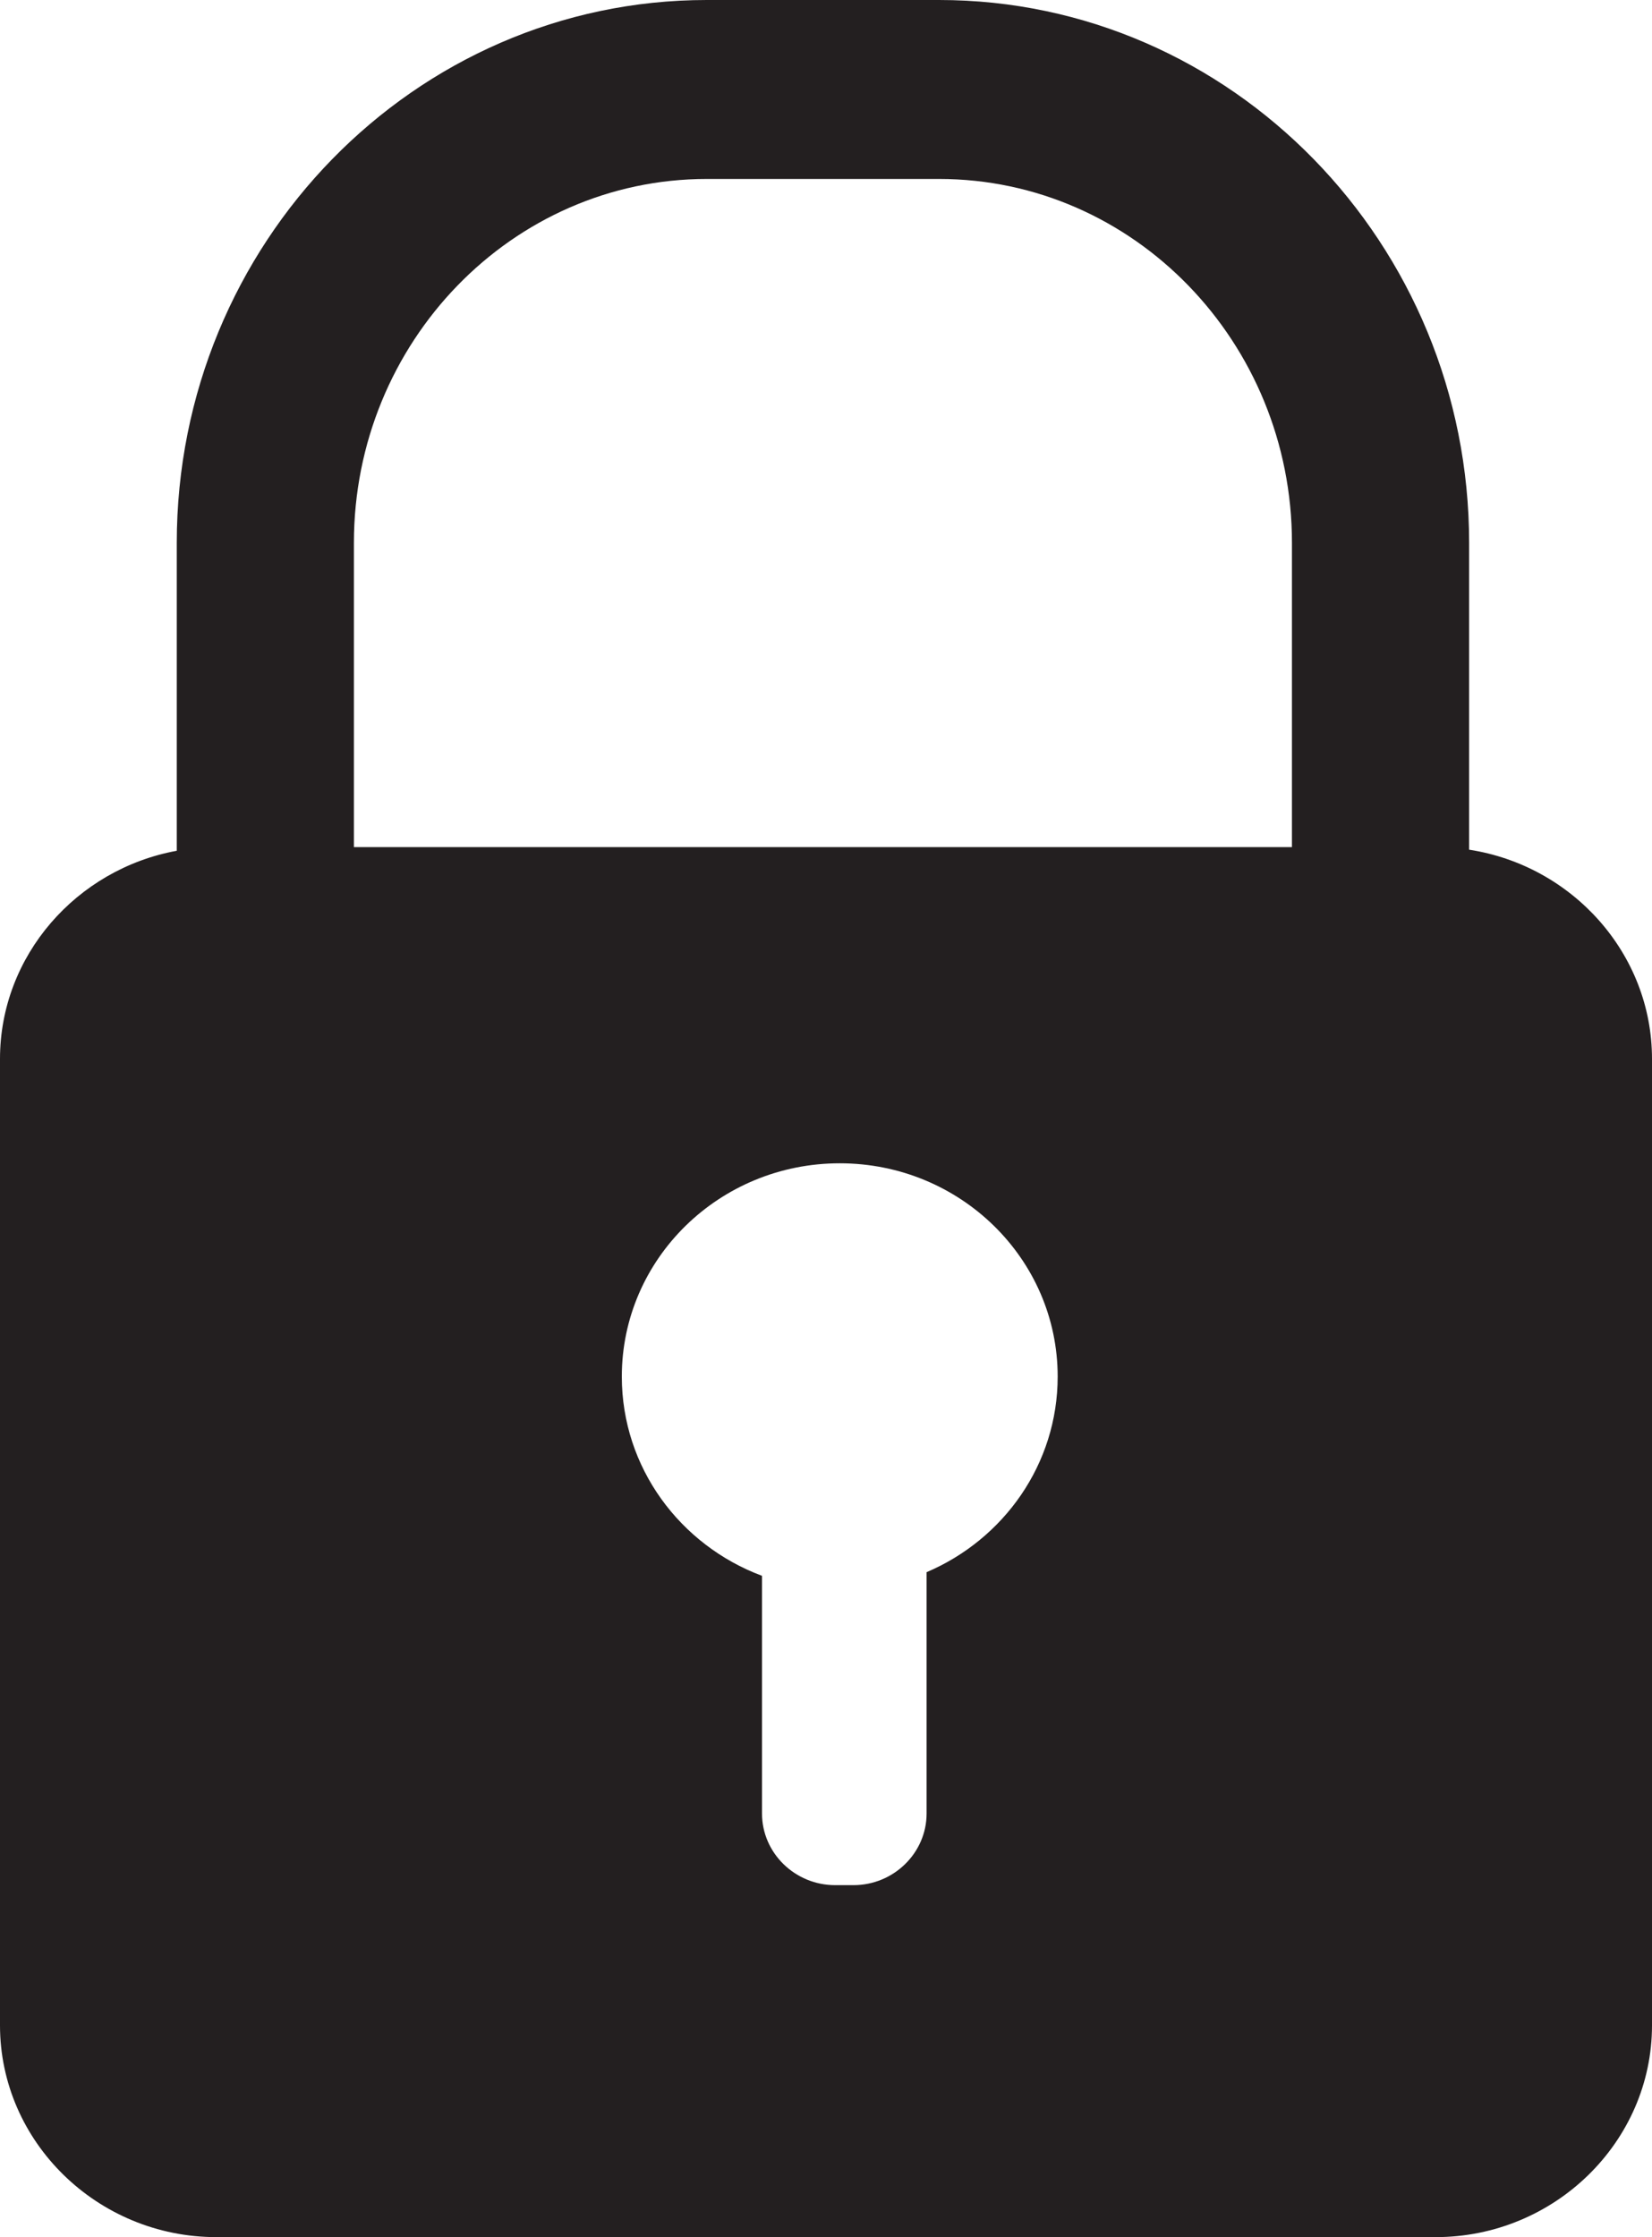 <?xml version="1.0" encoding="UTF-8"?>
<svg id="Layer_2" data-name="Layer 2" xmlns="http://www.w3.org/2000/svg" viewBox="0 0 584 790.55">
  <defs>
    <style>
      .cls-1 {
        fill: #231f20;
      }
    </style>
  </defs>
  <g id="Layer_5" data-name="Layer 5">
    <path class="cls-1" d="m519.35,300.26v-108.42C519.35,86.06,435.3,0,331.99,0h-82.13C146.54,0,62.49,86.06,62.49,191.84v108.8C27.05,307.13,0,337.71,0,374.19v341.52c0,41.16,34.43,74.84,76.5,74.84h431c42.08,0,76.5-33.68,76.5-74.84v-341.52c0-37.22-28.15-68.31-64.65-73.93Zm-191.79,255.31v85.3c0,13.91-11.64,25.3-25.86,25.3h-6.46c-14.22,0-25.86-11.38-25.86-25.3v-84.01c-28.98-10.83-49.56-38.26-49.56-70.41,0-41.62,34.49-75.37,77.04-75.37s77.04,33.74,77.04,75.37c0,30.94-19.07,57.52-46.33,69.12Zm129.18-256.22H125.11v-107.51c0-70.91,55.96-128.6,124.74-128.6h82.13c68.78,0,124.74,57.69,124.74,128.6v107.51Z"/>
  </g>
</svg>